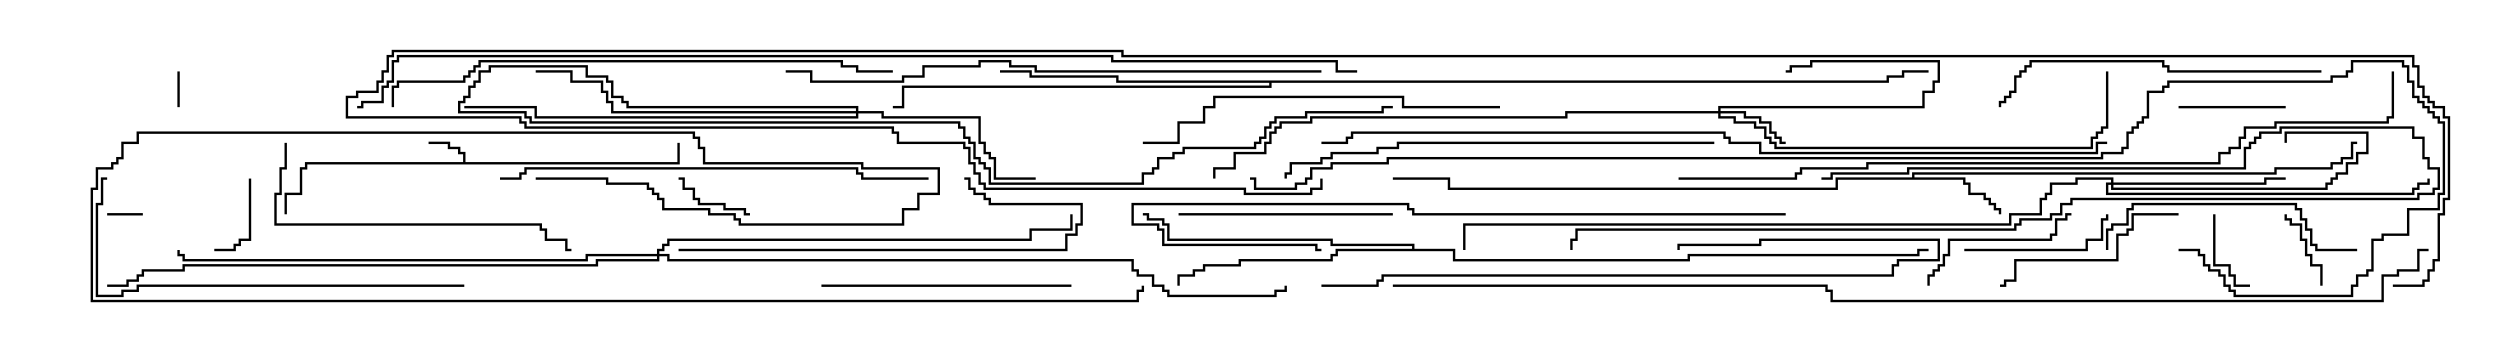 <svg version="1.1" width="105" height="15" xmlns="http://www.w3.org/2000/svg"><path d="M19.45,6.807L19.45,6.479L19.236,6.479L19.236,6.264L18.807,6.264L18.807,6.05L18,6.05L18,5.95L18.907,5.95L18.907,6.164L19.336,6.164L19.336,6.379L19.55,6.379L19.55,6.807L28.45,6.807L28.45,6L28.55,6L28.55,6.907L12.907,6.907L12.907,7.121L12.693,7.121L12.693,8.193L12.05,8.193L12.05,9L11.95,9L11.95,8.093L12.593,8.093L12.593,7.021L12.807,7.021L12.807,6.807z" stroke="none"/><path d="M80.307,7.45L80.307,7.236L95.521,7.236L95.521,7.021L97.879,7.021L97.879,6.807L98.307,6.807L98.307,6.593L98.736,6.593L98.736,5.95L99,5.95L99,6.05L98.836,6.05L98.836,6.693L98.407,6.693L98.407,6.907L97.979,6.907L97.979,7.121L95.621,7.121L95.621,7.336L80.407,7.336L80.407,7.45L82.55,7.45L82.55,7.664L82.764,7.664L82.764,8.093L83.407,8.093L83.407,8.307L83.621,8.307L83.621,8.521L83.836,8.521L83.836,8.736L84.05,8.736L84.05,9L83.95,9L83.95,8.836L83.736,8.836L83.736,8.621L83.521,8.621L83.521,8.407L83.307,8.407L83.307,8.193L82.664,8.193L82.664,7.764L82.45,7.764L82.45,7.55L77.193,7.55L77.193,7.979L60.807,7.979L60.807,7.55L58.5,7.55L58.5,7.45L60.907,7.45L60.907,7.879L77.093,7.879L77.093,7.45z" stroke="none"/><path d="M59.307,10.45L59.307,10.336L55.879,10.336L55.879,10.121L49.021,10.121L49.021,9.479L48.807,9.479L48.807,9.264L48.164,9.264L48.164,9.05L48,9.05L48,8.95L48.264,8.95L48.264,9.164L48.907,9.164L48.907,9.379L49.121,9.379L49.121,10.021L55.979,10.021L55.979,10.236L59.407,10.236L59.407,10.45L61.121,10.45L61.121,10.879L70.879,10.879L70.879,10.664L80.521,10.664L80.521,10.45L81,10.45L81,10.55L80.621,10.55L80.621,10.764L70.979,10.764L70.979,10.979L61.021,10.979L61.021,10.55L56.193,10.55L56.193,10.764L55.979,10.764L55.979,10.979L52.121,10.979L52.121,11.193L50.621,11.193L50.621,11.407L50.193,11.407L50.193,11.621L49.55,11.621L49.55,12L49.45,12L49.45,11.521L50.093,11.521L50.093,11.307L50.521,11.307L50.521,11.093L52.021,11.093L52.021,10.879L55.879,10.879L55.879,10.664L56.093,10.664L56.093,10.45z" stroke="none"/><path d="M79.236,3.379L79.236,3.164L79.879,3.164L79.879,2.95L81,2.95L81,3.05L79.979,3.05L79.979,3.264L79.336,3.264L79.336,3.479L53.407,3.479L53.407,3.693L37.979,3.693L37.979,4.55L37.5,4.55L37.5,4.45L37.879,4.45L37.879,3.593L53.307,3.593L53.307,3.479L46.879,3.479L46.879,3.264L43.236,3.264L43.236,3.05L42,3.05L42,2.95L43.336,2.95L43.336,3.164L46.979,3.164L46.979,3.379z" stroke="none"/><path d="M72.164,4.664L72.164,4.45L80.736,4.45L80.736,3.807L81.164,3.807L81.164,3.379L81.379,3.379L81.379,2.621L76.121,2.621L76.121,2.836L75.264,2.836L75.264,3.05L75,3.05L75,2.95L75.164,2.95L75.164,2.736L76.021,2.736L76.021,2.521L81.479,2.521L81.479,3.479L81.264,3.479L81.264,3.907L80.836,3.907L80.836,4.55L72.264,4.55L72.264,4.664L73.336,4.664L73.336,4.879L73.979,4.879L73.979,5.093L74.407,5.093L74.407,5.521L74.621,5.521L74.621,5.736L74.836,5.736L74.836,5.95L75,5.95L75,6.05L74.736,6.05L74.736,5.836L74.521,5.836L74.521,5.621L74.307,5.621L74.307,5.193L73.879,5.193L73.879,4.979L73.236,4.979L73.236,4.764L72.264,4.764L72.264,4.879L72.907,4.879L72.907,5.093L73.764,5.093L73.764,5.307L74.193,5.307L74.193,5.736L74.407,5.736L74.407,5.95L74.621,5.95L74.621,6.164L87.807,6.164L87.807,5.736L88.021,5.736L88.021,5.521L88.236,5.521L88.236,5.307L88.45,5.307L88.45,3L88.55,3L88.55,5.407L88.336,5.407L88.336,5.621L88.121,5.621L88.121,5.836L87.907,5.836L87.907,6.264L74.521,6.264L74.521,6.05L74.307,6.05L74.307,5.836L74.093,5.836L74.093,5.407L73.664,5.407L73.664,5.193L72.807,5.193L72.807,4.979L72.164,4.979L72.164,4.764L65.836,4.764L65.836,4.979L55.121,4.979L55.121,5.193L53.836,5.193L53.836,5.407L53.621,5.407L53.621,5.621L53.407,5.621L53.407,6.05L53.193,6.05L53.193,6.479L51.907,6.479L51.907,7.121L51.05,7.121L51.05,7.5L50.95,7.5L50.95,7.021L51.807,7.021L51.807,6.379L53.093,6.379L53.093,5.95L53.307,5.95L53.307,5.521L53.521,5.521L53.521,5.307L53.736,5.307L53.736,5.093L55.021,5.093L55.021,4.879L65.736,4.879L65.736,4.664z" stroke="none"/><path d="M88.664,7.664L88.664,7.55L87.264,7.55L87.264,7.764L86.193,7.764L86.193,8.193L85.979,8.193L85.979,8.407L85.764,8.407L85.764,9.05L84.479,9.05L84.479,9.479L61.55,9.479L61.55,10.5L61.45,10.5L61.45,9.379L84.379,9.379L84.379,8.95L85.664,8.95L85.664,8.307L85.879,8.307L85.879,8.093L86.093,8.093L86.093,7.664L87.164,7.664L87.164,7.45L88.764,7.45L88.764,7.664L95.093,7.664L95.093,7.45L96,7.45L96,7.55L95.193,7.55L95.193,7.764L88.764,7.764L88.764,7.879L97.664,7.879L97.664,7.664L97.879,7.664L97.879,7.45L98.093,7.45L98.093,7.236L98.521,7.236L98.521,6.807L98.95,6.807L98.95,6.379L99.379,6.379L99.379,5.621L96.05,5.621L96.05,6L95.95,6L95.95,5.521L99.479,5.521L99.479,6.479L99.05,6.479L99.05,6.907L98.621,6.907L98.621,7.336L98.193,7.336L98.193,7.55L97.979,7.55L97.979,7.764L97.764,7.764L97.764,7.979L88.664,7.979L88.664,7.764L88.55,7.764L88.55,8.093L101.307,8.093L101.307,7.879L101.521,7.879L101.521,7.664L101.95,7.664L101.95,7.5L102.05,7.5L102.05,7.764L101.621,7.764L101.621,7.979L101.407,7.979L101.407,8.193L88.45,8.193L88.45,7.664z" stroke="none"/><path d="M35.95,4.664L35.95,4.55L26.307,4.55L26.307,4.336L26.093,4.336L26.093,4.121L25.664,4.121L25.664,3.479L25.45,3.479L25.45,3.264L24.593,3.264L24.593,2.836L20.621,2.836L20.621,3.05L20.193,3.05L20.193,3.479L19.979,3.479L19.979,3.693L19.764,3.693L19.764,4.121L19.55,4.121L19.55,4.336L19.336,4.336L19.336,4.664L22.121,4.664L22.121,4.879L22.336,4.879L22.336,5.093L40.336,5.093L40.336,5.307L40.55,5.307L40.55,5.736L40.764,5.736L40.764,5.95L40.979,5.95L40.979,6.593L41.193,6.593L41.193,6.807L41.407,6.807L41.407,7.021L41.621,7.021L41.621,7.664L47.95,7.664L47.95,7.236L48.379,7.236L48.379,7.021L48.593,7.021L48.593,6.593L49.236,6.593L49.236,6.379L49.664,6.379L49.664,6.164L52.664,6.164L52.664,5.95L52.879,5.95L52.879,5.736L53.093,5.736L53.093,5.307L53.307,5.307L53.307,5.093L53.521,5.093L53.521,4.879L54.807,4.879L54.807,4.664L58.021,4.664L58.021,4.45L58.5,4.45L58.5,4.55L58.121,4.55L58.121,4.764L54.907,4.764L54.907,4.979L53.621,4.979L53.621,5.193L53.407,5.193L53.407,5.407L53.193,5.407L53.193,5.836L52.979,5.836L52.979,6.05L52.764,6.05L52.764,6.264L49.764,6.264L49.764,6.479L49.336,6.479L49.336,6.693L48.693,6.693L48.693,7.121L48.479,7.121L48.479,7.336L48.05,7.336L48.05,7.764L41.521,7.764L41.521,7.121L41.307,7.121L41.307,6.907L41.093,6.907L41.093,6.693L40.879,6.693L40.879,6.05L40.664,6.05L40.664,5.836L40.45,5.836L40.45,5.407L40.236,5.407L40.236,5.193L22.236,5.193L22.236,4.979L22.021,4.979L22.021,4.764L19.236,4.764L19.236,4.236L19.45,4.236L19.45,4.021L19.664,4.021L19.664,3.593L19.879,3.593L19.879,3.379L20.093,3.379L20.093,2.95L20.521,2.95L20.521,2.736L24.693,2.736L24.693,3.164L25.55,3.164L25.55,3.379L25.764,3.379L25.764,4.021L26.193,4.021L26.193,4.236L26.407,4.236L26.407,4.45L36.05,4.45L36.05,4.664L37.121,4.664L37.121,4.879L41.193,4.879L41.193,5.95L41.407,5.95L41.407,6.379L41.621,6.379L41.621,6.593L41.836,6.593L41.836,7.45L43.5,7.45L43.5,7.55L41.736,7.55L41.736,6.693L41.521,6.693L41.521,6.479L41.307,6.479L41.307,6.05L41.093,6.05L41.093,4.979L37.021,4.979L37.021,4.764L36.05,4.764L36.05,4.979L22.45,4.979L22.45,4.55L19.5,4.55L19.5,4.45L22.55,4.45L22.55,4.879L35.95,4.879L35.95,4.764L25.664,4.764L25.664,4.336L25.45,4.336L25.45,3.907L25.236,3.907L25.236,3.479L23.95,3.479L23.95,3.05L22.5,3.05L22.5,2.95L24.05,2.95L24.05,3.379L25.336,3.379L25.336,3.807L25.55,3.807L25.55,4.236L25.764,4.236L25.764,4.664z" stroke="none"/><path d="M27.593,10.664L27.593,10.45L27.807,10.45L27.807,10.236L28.021,10.236L28.021,10.021L43.236,10.021L43.236,9.593L44.95,9.593L44.95,9L45.05,9L45.05,9.693L43.336,9.693L43.336,10.121L28.121,10.121L28.121,10.336L27.907,10.336L27.907,10.55L27.693,10.55L27.693,10.664L28.121,10.664L28.121,10.879L47.621,10.879L47.621,11.307L47.836,11.307L47.836,11.521L48.479,11.521L48.479,11.95L48.907,11.95L48.907,12.164L49.121,12.164L49.121,12.379L53.521,12.379L53.521,12.164L53.95,12.164L53.95,12L54.05,12L54.05,12.264L53.621,12.264L53.621,12.479L49.021,12.479L49.021,12.264L48.807,12.264L48.807,12.05L48.379,12.05L48.379,11.621L47.736,11.621L47.736,11.407L47.521,11.407L47.521,10.979L28.021,10.979L28.021,10.764L27.693,10.764L27.693,10.979L25.121,10.979L25.121,11.193L7.764,11.193L7.764,11.407L6.05,11.407L6.05,11.621L5.836,11.621L5.836,11.836L5.407,11.836L5.407,12.05L4.5,12.05L4.5,11.95L5.307,11.95L5.307,11.736L5.736,11.736L5.736,11.521L5.95,11.521L5.95,11.307L7.664,11.307L7.664,11.093L25.021,11.093L25.021,10.879L27.593,10.879L27.593,10.764L24.693,10.764L24.693,10.979L7.664,10.979L7.664,10.764L7.45,10.764L7.45,10.5L7.55,10.5L7.55,10.664L7.764,10.664L7.764,10.879L24.593,10.879L24.593,10.664z" stroke="none"/><path d="M7.55,4.5L7.45,4.5L7.45,3L7.55,3z" stroke="none"/><path d="M6,8.95L6,9.05L4.5,9.05L4.5,8.95z" stroke="none"/><path d="M10.45,7.5L10.55,7.5L10.55,10.121L10.121,10.121L10.121,10.336L9.907,10.336L9.907,10.55L9,10.55L9,10.45L9.807,10.45L9.807,10.236L10.021,10.236L10.021,10.021L10.45,10.021z" stroke="none"/><path d="M31.5,8.95L31.5,9.05L31.236,9.05L31.236,8.836L30.379,8.836L30.379,8.621L29.307,8.621L29.307,8.407L29.093,8.407L29.093,7.979L28.664,7.979L28.664,7.55L28.5,7.55L28.5,7.45L28.764,7.45L28.764,7.879L29.193,7.879L29.193,8.307L29.407,8.307L29.407,8.521L30.479,8.521L30.479,8.736L31.336,8.736L31.336,8.95z" stroke="none"/><path d="M92.95,9L93.05,9L93.05,11.093L93.693,11.093L93.693,11.521L93.907,11.521L93.907,11.95L94.5,11.95L94.5,12.05L93.807,12.05L93.807,11.621L93.593,11.621L93.593,11.193L92.95,11.193z" stroke="none"/><path d="M97.55,12L97.45,12L97.45,11.193L97.021,11.193L97.021,10.764L96.807,10.764L96.807,10.121L96.593,10.121L96.593,9.479L96.164,9.479L96.164,9.264L95.95,9.264L95.95,9L96.05,9L96.05,9.164L96.264,9.164L96.264,9.379L96.693,9.379L96.693,10.021L96.907,10.021L96.907,10.664L97.121,10.664L97.121,11.093L97.55,11.093z" stroke="none"/><path d="M91.5,4.55L91.5,4.45L96,4.45L96,4.55z" stroke="none"/><path d="M82.5,10.55L82.5,10.45L87.593,10.45L87.593,10.021L88.236,10.021L88.236,9.164L88.45,9.164L88.45,9L88.55,9L88.55,9.264L88.336,9.264L88.336,10.121L87.693,10.121L87.693,10.55z" stroke="none"/><path d="M81.05,12L80.95,12L80.95,11.521L81.164,11.521L81.164,11.307L81.379,11.307L81.379,11.093L81.593,11.093L81.593,10.664L81.807,10.664L81.807,10.021L86.093,10.021L86.093,9.807L86.307,9.807L86.307,9.164L86.736,9.164L86.736,8.95L87,8.95L87,9.05L86.836,9.05L86.836,9.264L86.407,9.264L86.407,9.907L86.193,9.907L86.193,10.121L81.907,10.121L81.907,10.764L81.693,10.764L81.693,11.193L81.479,11.193L81.479,11.407L81.264,11.407L81.264,11.621L81.05,11.621z" stroke="none"/><path d="M91.5,8.95L91.5,9.05L89.621,9.05L89.621,9.693L89.407,9.693L89.407,9.907L88.979,9.907L88.979,10.979L84.693,10.979L84.693,11.836L84.264,11.836L84.264,12.05L84,12.05L84,11.95L84.164,11.95L84.164,11.736L84.593,11.736L84.593,10.879L88.879,10.879L88.879,9.807L89.307,9.807L89.307,9.593L89.521,9.593L89.521,8.95z" stroke="none"/><path d="M58.5,8.95L58.5,9.05L49.5,9.05L49.5,8.95z" stroke="none"/><path d="M34.5,12.05L34.5,11.95L45,11.95L45,12.05z" stroke="none"/><path d="M99,10.45L99,10.55L97.236,10.55L97.236,10.336L97.021,10.336L97.021,9.693L96.807,9.693L96.807,9.264L96.593,9.264L96.593,8.836L96.379,8.836L96.379,8.621L89.621,8.621L89.621,8.836L89.407,8.836L89.407,9.479L88.764,9.479L88.764,9.693L88.55,9.693L88.55,10.5L88.45,10.5L88.45,9.593L88.664,9.593L88.664,9.379L89.307,9.379L89.307,8.736L89.521,8.736L89.521,8.521L96.479,8.521L96.479,8.736L96.693,8.736L96.693,9.164L96.907,9.164L96.907,9.593L97.121,9.593L97.121,10.236L97.336,10.236L97.336,10.45z" stroke="none"/><path d="M76.5,7.55L76.5,7.45L76.879,7.45L76.879,7.236L80.093,7.236L80.093,7.021L94.236,7.021L94.236,6.164L94.45,6.164L94.45,5.95L94.664,5.95L94.664,5.736L94.879,5.736L94.879,5.521L95.736,5.521L95.736,5.307L101.407,5.307L101.407,5.736L101.836,5.736L101.836,6.593L102.05,6.593L102.05,7.021L102.479,7.021L102.479,7.979L102.264,7.979L102.264,8.193L101.621,8.193L101.621,8.407L87.05,8.407L87.05,8.621L86.621,8.621L86.621,9.05L86.193,9.05L86.193,9.264L84.907,9.264L84.907,9.479L84.693,9.479L84.693,9.693L66.264,9.693L66.264,10.121L66.05,10.121L66.05,10.5L65.95,10.5L65.95,10.021L66.164,10.021L66.164,9.593L84.593,9.593L84.593,9.379L84.807,9.379L84.807,9.164L86.093,9.164L86.093,8.95L86.521,8.95L86.521,8.521L86.95,8.521L86.95,8.307L101.521,8.307L101.521,8.093L102.164,8.093L102.164,7.879L102.379,7.879L102.379,7.121L101.95,7.121L101.95,6.693L101.736,6.693L101.736,5.836L101.307,5.836L101.307,5.407L95.836,5.407L95.836,5.621L94.979,5.621L94.979,5.836L94.764,5.836L94.764,6.05L94.55,6.05L94.55,6.264L94.336,6.264L94.336,7.121L80.193,7.121L80.193,7.336L76.979,7.336L76.979,7.55z" stroke="none"/><path d="M28.5,10.55L28.5,10.45L44.736,10.45L44.736,9.807L45.164,9.807L45.164,9.379L45.379,9.379L45.379,8.621L41.521,8.621L41.521,8.407L41.307,8.407L41.307,8.193L40.879,8.193L40.879,7.979L40.664,7.979L40.664,7.55L40.5,7.55L40.5,7.45L40.764,7.45L40.764,7.879L40.979,7.879L40.979,8.093L41.407,8.093L41.407,8.307L41.621,8.307L41.621,8.521L45.479,8.521L45.479,9.479L45.264,9.479L45.264,9.907L44.836,9.907L44.836,10.55z" stroke="none"/><path d="M11.95,6L12.05,6L12.05,7.121L11.836,7.121L11.836,8.193L11.621,8.193L11.621,9.379L22.764,9.379L22.764,9.593L22.979,9.593L22.979,10.021L23.836,10.021L23.836,10.45L24,10.45L24,10.55L23.736,10.55L23.736,10.121L22.879,10.121L22.879,9.693L22.664,9.693L22.664,9.479L11.521,9.479L11.521,8.093L11.736,8.093L11.736,7.021L11.95,7.021z" stroke="none"/><path d="M97.5,2.95L97.5,3.05L91.021,3.05L91.021,2.836L90.807,2.836L90.807,2.621L85.336,2.621L85.336,2.836L85.121,2.836L85.121,3.05L84.907,3.05L84.907,3.264L84.693,3.264L84.693,3.907L84.479,3.907L84.479,4.121L84.264,4.121L84.264,4.336L84.05,4.336L84.05,4.5L83.95,4.5L83.95,4.236L84.164,4.236L84.164,4.021L84.379,4.021L84.379,3.807L84.593,3.807L84.593,3.164L84.807,3.164L84.807,2.95L85.021,2.95L85.021,2.736L85.236,2.736L85.236,2.521L90.907,2.521L90.907,2.736L91.121,2.736L91.121,2.95z" stroke="none"/><path d="M55.5,12.05L55.5,11.95L57.807,11.95L57.807,11.736L58.021,11.736L58.021,11.521L79.45,11.521L79.45,11.093L79.664,11.093L79.664,10.879L81.379,10.879L81.379,10.121L73.979,10.121L73.979,10.336L70.55,10.336L70.55,10.5L70.45,10.5L70.45,10.236L73.879,10.236L73.879,10.021L81.479,10.021L81.479,10.979L79.764,10.979L79.764,11.193L79.55,11.193L79.55,11.621L58.121,11.621L58.121,11.836L57.907,11.836L57.907,12.05z" stroke="none"/><path d="M63,4.45L63,4.55L58.879,4.55L58.879,4.121L51.05,4.121L51.05,4.55L50.621,4.55L50.621,5.193L49.55,5.193L49.55,6.05L48,6.05L48,5.95L49.45,5.95L49.45,5.093L50.521,5.093L50.521,4.45L50.95,4.45L50.95,4.021L58.979,4.021L58.979,4.45z" stroke="none"/><path d="M19.5,11.95L19.5,12.05L5.836,12.05L5.836,12.264L5.193,12.264L5.193,12.479L4.021,12.479L4.021,8.521L4.236,8.521L4.236,7.45L4.5,7.45L4.5,7.55L4.336,7.55L4.336,8.621L4.121,8.621L4.121,12.379L5.093,12.379L5.093,12.164L5.736,12.164L5.736,11.95z" stroke="none"/><path d="M21,7.55L21,7.45L21.807,7.45L21.807,7.236L22.021,7.236L22.021,7.021L36.05,7.021L36.05,7.236L36.264,7.236L36.264,7.45L39,7.45L39,7.55L36.164,7.55L36.164,7.336L35.95,7.336L35.95,7.121L22.121,7.121L22.121,7.336L21.907,7.336L21.907,7.55z" stroke="none"/><path d="M72,5.95L72,6.05L58.764,6.05L58.764,6.264L57.907,6.264L57.907,6.479L55.979,6.479L55.979,6.693L55.55,6.693L55.55,6.907L54.264,6.907L54.264,7.336L54.05,7.336L54.05,7.5L53.95,7.5L53.95,7.236L54.164,7.236L54.164,6.807L55.45,6.807L55.45,6.593L55.879,6.593L55.879,6.379L57.807,6.379L57.807,6.164L58.664,6.164L58.664,5.95z" stroke="none"/><path d="M75,8.95L75,9.05L59.307,9.05L59.307,8.836L59.093,8.836L59.093,8.621L47.621,8.621L47.621,9.379L48.693,9.379L48.693,9.593L48.907,9.593L48.907,10.236L55.336,10.236L55.336,10.45L55.5,10.45L55.5,10.55L55.236,10.55L55.236,10.336L48.807,10.336L48.807,9.693L48.593,9.693L48.593,9.479L47.521,9.479L47.521,8.521L59.193,8.521L59.193,8.736L59.407,8.736L59.407,8.95z" stroke="none"/><path d="M16.55,4.5L16.45,4.5L16.45,3.593L16.664,3.593L16.664,3.379L19.45,3.379L19.45,3.164L19.664,3.164L19.664,2.95L19.879,2.95L19.879,2.736L20.093,2.736L20.093,2.521L35.407,2.521L35.407,2.736L36.05,2.736L36.05,2.95L37.5,2.95L37.5,3.05L35.95,3.05L35.95,2.836L35.307,2.836L35.307,2.621L20.193,2.621L20.193,2.836L19.979,2.836L19.979,3.05L19.764,3.05L19.764,3.264L19.55,3.264L19.55,3.479L16.764,3.479L16.764,3.693L16.55,3.693z" stroke="none"/><path d="M55.5,2.95L55.5,3.05L43.45,3.05L43.45,2.836L42.379,2.836L42.379,2.621L41.193,2.621L41.193,2.836L38.836,2.836L38.836,3.264L37.979,3.264L37.979,3.479L34.021,3.479L34.021,3.05L33,3.05L33,2.95L34.121,2.95L34.121,3.379L37.879,3.379L37.879,3.164L38.736,3.164L38.736,2.736L41.093,2.736L41.093,2.521L42.479,2.521L42.479,2.736L43.55,2.736L43.55,2.95z" stroke="none"/><path d="M22.5,7.55L22.5,7.45L25.55,7.45L25.55,7.664L27.264,7.664L27.264,7.879L27.479,7.879L27.479,8.093L27.693,8.093L27.693,8.307L27.907,8.307L27.907,8.736L29.836,8.736L29.836,8.95L30.907,8.95L30.907,9.164L31.121,9.164L31.121,9.379L37.879,9.379L37.879,8.736L38.521,8.736L38.521,8.093L39.379,8.093L39.379,7.121L36.164,7.121L36.164,6.907L29.521,6.907L29.521,6.264L29.307,6.264L29.307,5.836L29.093,5.836L29.093,5.621L5.836,5.621L5.836,6.05L5.193,6.05L5.193,6.693L4.979,6.693L4.979,6.907L4.764,6.907L4.764,7.121L4.121,7.121L4.121,7.979L3.907,7.979L3.907,12.593L47.736,12.593L47.736,12.164L47.95,12.164L47.95,12L48.05,12L48.05,12.264L47.836,12.264L47.836,12.693L3.807,12.693L3.807,7.879L4.021,7.879L4.021,7.021L4.664,7.021L4.664,6.807L4.879,6.807L4.879,6.593L5.093,6.593L5.093,5.95L5.736,5.95L5.736,5.521L29.193,5.521L29.193,5.736L29.407,5.736L29.407,6.164L29.621,6.164L29.621,6.807L36.264,6.807L36.264,7.021L39.479,7.021L39.479,8.193L38.621,8.193L38.621,8.836L37.979,8.836L37.979,9.479L31.021,9.479L31.021,9.264L30.807,9.264L30.807,9.05L29.736,9.05L29.736,8.836L27.807,8.836L27.807,8.407L27.593,8.407L27.593,8.193L27.379,8.193L27.379,7.979L27.164,7.979L27.164,7.764L25.45,7.764L25.45,7.55z" stroke="none"/><path d="M70.5,7.55L70.5,7.45L75.379,7.45L75.379,7.236L75.593,7.236L75.593,7.021L78.379,7.021L78.379,6.807L93.164,6.807L93.164,6.379L93.593,6.379L93.593,6.164L94.021,6.164L94.021,5.736L94.236,5.736L94.236,5.307L95.521,5.307L95.521,5.093L100.236,5.093L100.236,4.879L100.45,4.879L100.45,3L100.55,3L100.55,4.979L100.336,4.979L100.336,5.193L95.621,5.193L95.621,5.407L94.336,5.407L94.336,5.836L94.121,5.836L94.121,6.264L93.693,6.264L93.693,6.479L93.264,6.479L93.264,6.907L78.479,6.907L78.479,7.121L75.693,7.121L75.693,7.336L75.479,7.336L75.479,7.55z" stroke="none"/><path d="M88.5,5.95L88.5,6.05L88.121,6.05L88.121,6.479L73.879,6.479L73.879,6.05L72.593,6.05L72.593,5.836L72.379,5.836L72.379,5.621L56.836,5.621L56.836,5.836L56.621,5.836L56.621,6.05L55.5,6.05L55.5,5.95L56.521,5.95L56.521,5.736L56.736,5.736L56.736,5.521L72.479,5.521L72.479,5.736L72.693,5.736L72.693,5.95L73.979,5.95L73.979,6.379L88.021,6.379L88.021,5.95z" stroke="none"/><path d="M91.5,10.55L91.5,10.45L92.407,10.45L92.407,10.664L92.621,10.664L92.621,11.093L92.836,11.093L92.836,11.307L93.264,11.307L93.264,11.521L93.479,11.521L93.479,11.95L93.693,11.95L93.693,12.164L93.907,12.164L93.907,12.379L98.736,12.379L98.736,11.95L98.95,11.95L98.95,11.521L99.379,11.521L99.379,11.307L99.593,11.307L99.593,10.021L100.021,10.021L100.021,9.807L101.093,9.807L101.093,8.736L102.379,8.736L102.379,8.093L102.593,8.093L102.593,5.193L102.379,5.193L102.379,4.979L102.164,4.979L102.164,4.764L101.95,4.764L101.95,4.55L101.736,4.55L101.736,4.336L101.521,4.336L101.521,4.121L101.307,4.121L101.307,3.479L101.093,3.479L101.093,2.836L100.879,2.836L100.879,2.621L98.836,2.621L98.836,3.05L98.621,3.05L98.621,3.264L97.979,3.264L97.979,3.479L91.121,3.479L91.121,3.693L90.907,3.693L90.907,3.907L90.264,3.907L90.264,4.979L90.05,4.979L90.05,5.193L89.836,5.193L89.836,5.407L89.621,5.407L89.621,5.621L89.407,5.621L89.407,6.264L89.193,6.264L89.193,6.479L88.336,6.479L88.336,6.693L58.336,6.693L58.336,6.907L55.979,6.907L55.979,7.121L55.121,7.121L55.121,7.55L54.907,7.55L54.907,7.764L54.479,7.764L54.479,7.979L52.664,7.979L52.664,7.55L52.5,7.55L52.5,7.45L52.764,7.45L52.764,7.879L54.379,7.879L54.379,7.664L54.807,7.664L54.807,7.45L55.021,7.45L55.021,7.021L55.879,7.021L55.879,6.807L58.236,6.807L58.236,6.593L88.236,6.593L88.236,6.379L89.093,6.379L89.093,6.164L89.307,6.164L89.307,5.521L89.521,5.521L89.521,5.307L89.736,5.307L89.736,5.093L89.95,5.093L89.95,4.879L90.164,4.879L90.164,3.807L90.807,3.807L90.807,3.593L91.021,3.593L91.021,3.379L97.879,3.379L97.879,3.164L98.521,3.164L98.521,2.95L98.736,2.95L98.736,2.521L100.979,2.521L100.979,2.736L101.193,2.736L101.193,3.379L101.407,3.379L101.407,4.021L101.621,4.021L101.621,4.236L101.836,4.236L101.836,4.45L102.05,4.45L102.05,4.664L102.264,4.664L102.264,4.879L102.479,4.879L102.479,5.093L102.693,5.093L102.693,8.193L102.479,8.193L102.479,8.836L101.193,8.836L101.193,9.907L100.121,9.907L100.121,10.121L99.693,10.121L99.693,11.407L99.479,11.407L99.479,11.621L99.05,11.621L99.05,12.05L98.836,12.05L98.836,12.479L93.807,12.479L93.807,12.264L93.593,12.264L93.593,12.05L93.379,12.05L93.379,11.621L93.164,11.621L93.164,11.407L92.736,11.407L92.736,11.193L92.521,11.193L92.521,10.764L92.307,10.764L92.307,10.55z" stroke="none"/><path d="M57,2.95L57,3.05L56.093,3.05L56.093,2.621L46.664,2.621L46.664,2.407L16.764,2.407L16.764,2.621L16.55,2.621L16.55,3.479L16.336,3.479L16.336,3.693L16.121,3.693L16.121,4.336L15.264,4.336L15.264,4.55L15,4.55L15,4.45L15.164,4.45L15.164,4.236L16.021,4.236L16.021,3.593L16.236,3.593L16.236,3.379L16.45,3.379L16.45,2.521L16.664,2.521L16.664,2.307L46.764,2.307L46.764,2.521L56.193,2.521L56.193,2.95z" stroke="none"/><path d="M58.5,12.05L58.5,11.95L76.764,11.95L76.764,12.164L76.979,12.164L76.979,12.593L100.021,12.593L100.021,11.521L100.664,11.521L100.664,11.307L101.521,11.307L101.521,10.45L102,10.45L102,10.55L101.621,10.55L101.621,11.407L100.764,11.407L100.764,11.621L100.121,11.621L100.121,12.693L76.879,12.693L76.879,12.264L76.664,12.264L76.664,12.05z" stroke="none"/><path d="M100.5,12.05L100.5,11.95L101.736,11.95L101.736,11.736L101.95,11.736L101.95,11.307L102.164,11.307L102.164,10.879L102.379,10.879L102.379,8.95L102.593,8.95L102.593,8.307L102.807,8.307L102.807,4.979L102.593,4.979L102.593,4.55L102.164,4.55L102.164,4.336L101.95,4.336L101.95,4.121L101.736,4.121L101.736,3.693L101.521,3.693L101.521,2.836L101.307,2.836L101.307,2.407L47.093,2.407L47.093,2.193L16.55,2.193L16.55,2.407L16.336,2.407L16.336,3.05L16.121,3.05L16.121,3.479L15.907,3.479L15.907,3.907L15.05,3.907L15.05,4.121L14.621,4.121L14.621,4.879L21.907,4.879L21.907,5.093L22.121,5.093L22.121,5.307L37.55,5.307L37.55,5.521L37.764,5.521L37.764,5.95L40.55,5.95L40.55,6.164L40.764,6.164L40.764,6.807L40.979,6.807L40.979,7.236L41.193,7.236L41.193,7.664L41.407,7.664L41.407,7.879L52.336,7.879L52.336,8.093L55.021,8.093L55.021,7.879L55.45,7.879L55.45,7.5L55.55,7.5L55.55,7.979L55.121,7.979L55.121,8.193L52.236,8.193L52.236,7.979L41.307,7.979L41.307,7.764L41.093,7.764L41.093,7.336L40.879,7.336L40.879,6.907L40.664,6.907L40.664,6.264L40.45,6.264L40.45,6.05L37.664,6.05L37.664,5.621L37.45,5.621L37.45,5.407L22.021,5.407L22.021,5.193L21.807,5.193L21.807,4.979L14.521,4.979L14.521,4.021L14.95,4.021L14.95,3.807L15.807,3.807L15.807,3.379L16.021,3.379L16.021,2.95L16.236,2.95L16.236,2.307L16.45,2.307L16.45,2.093L47.193,2.093L47.193,2.307L101.407,2.307L101.407,2.736L101.621,2.736L101.621,3.593L101.836,3.593L101.836,4.021L102.05,4.021L102.05,4.236L102.264,4.236L102.264,4.45L102.693,4.45L102.693,4.879L102.907,4.879L102.907,8.407L102.693,8.407L102.693,9.05L102.479,9.05L102.479,10.979L102.264,10.979L102.264,11.407L102.05,11.407L102.05,11.836L101.836,11.836L101.836,12.05z" stroke="none"/></svg>